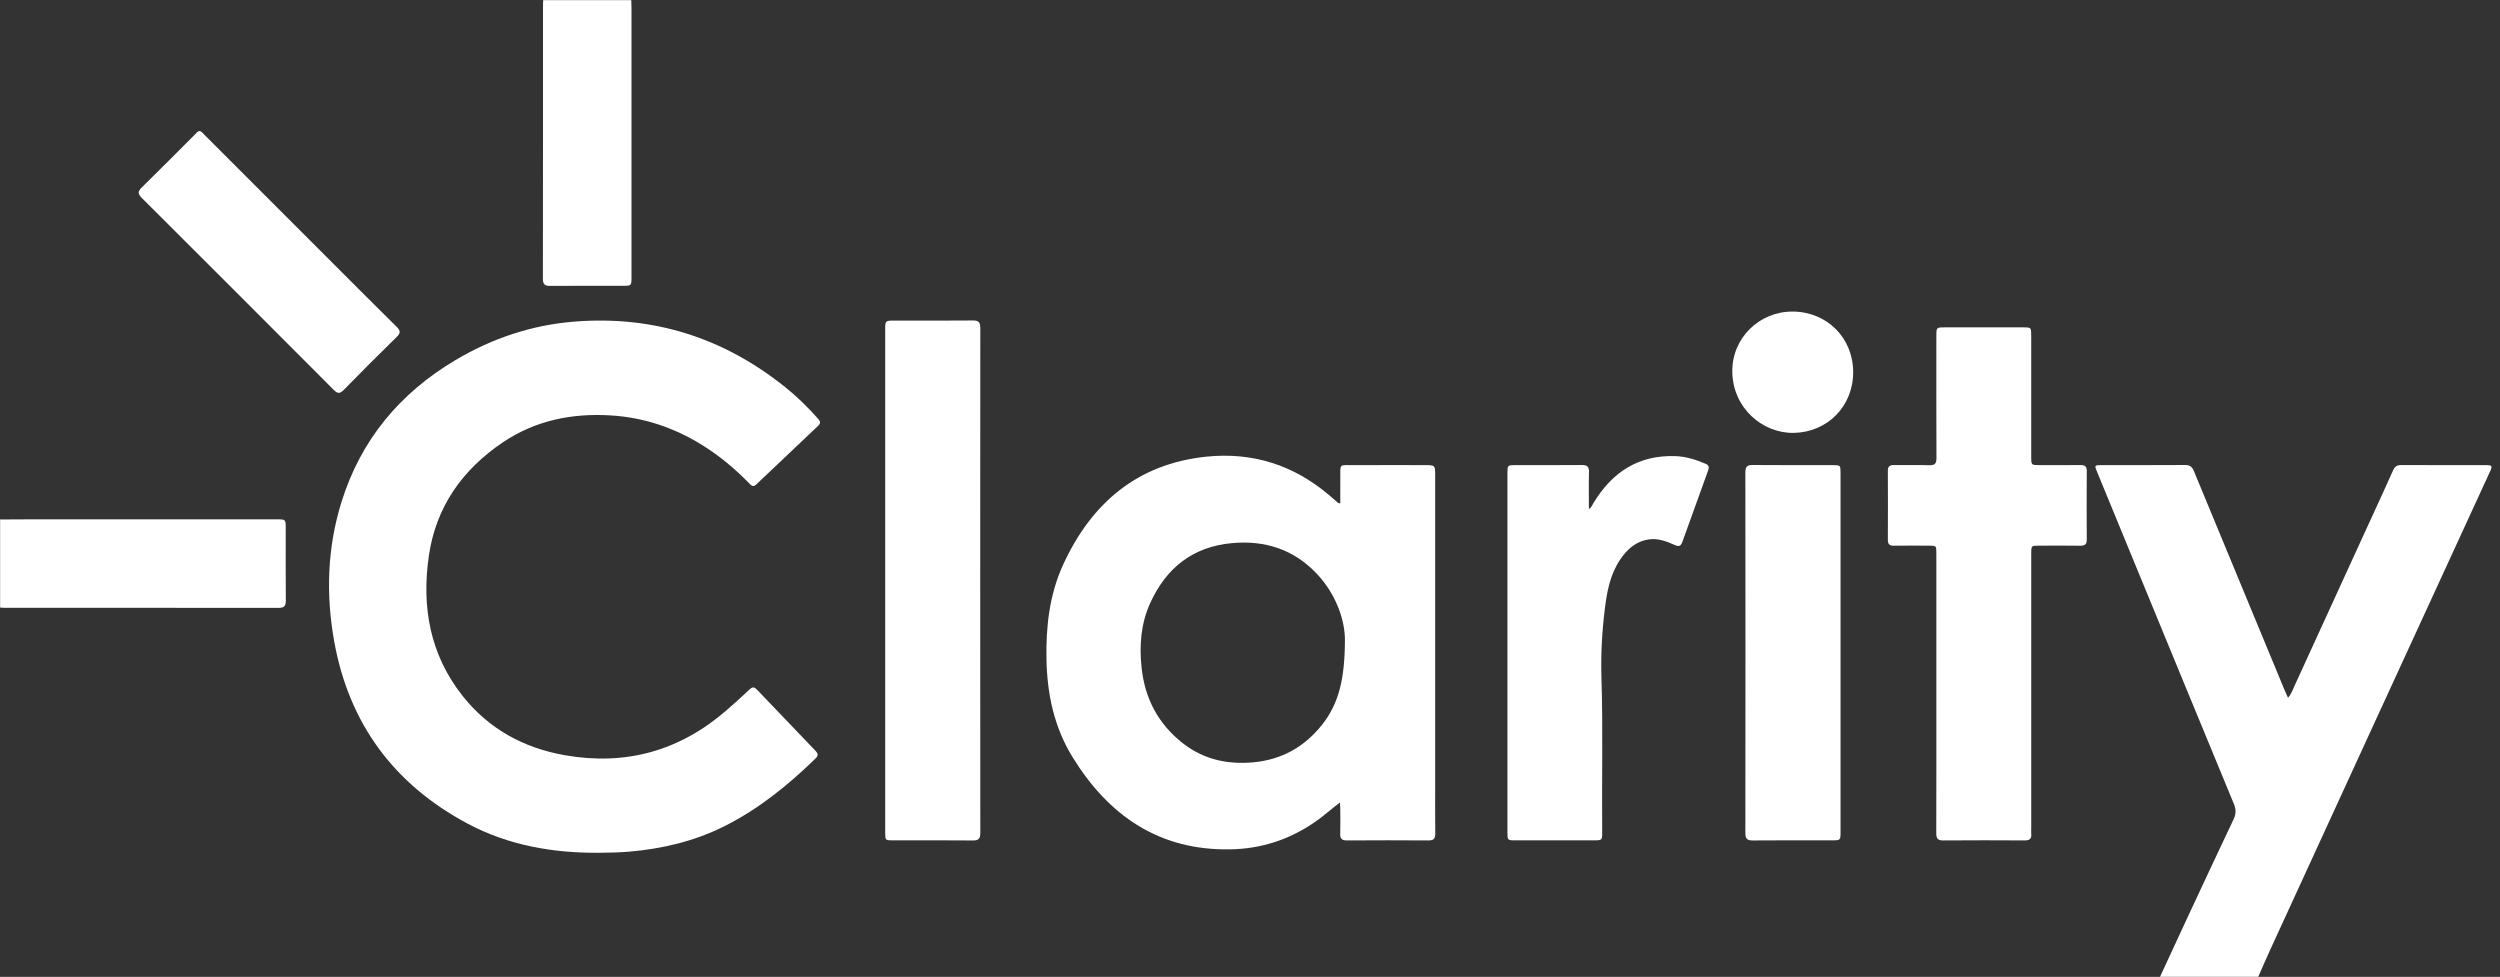 <?xml version="1.0" encoding="UTF-8" standalone="no"?>
<!-- Generator: Adobe Illustrator 16.0.0, SVG Export Plug-In . SVG Version: 6.00 Build 0)  -->

<svg
   xmlns:dc="http://purl.org/dc/elements/1.1/"
   xmlns:cc="http://creativecommons.org/ns#"
   xmlns:rdf="http://www.w3.org/1999/02/22-rdf-syntax-ns#"
   xmlns:svg="http://www.w3.org/2000/svg"
   xmlns="http://www.w3.org/2000/svg"
   xmlns:sodipodi="http://sodipodi.sourceforge.net/DTD/sodipodi-0.dtd"
   xmlns:inkscape="http://www.inkscape.org/namespaces/inkscape"
   version="1.1"
   id="ClarityLogo_xA0_Image_1_"
   x="0px"
   y="0px"
   width="1024"
   height="400.124"
   viewBox="0 0 1024 400.124"
   enable-background="new 0 0 531.12 207.6"
   xml:space="preserve"
   inkscape:version="0.48.4 r9939"
   sodipodi:docname="ClarityLogo_blue.svg"><rect x="0" y="0" width="1024" height="400.124" fill="#333333" stroke="none"/><defs
   id="defs35">
	

		
		
		
		
		
		
		
		
		
		
		
		
		
	</defs><sodipodi:namedview
   pagecolor="#ffffff"
   bordercolor="#666666"
   borderopacity="1"
   objecttolerance="10"
   gridtolerance="10"
   guidetolerance="10"
   inkscape:pageopacity="0"
   inkscape:pageshadow="2"
   inkscape:window-width="1559"
   inkscape:window-height="851"
   id="namedview33"
   showgrid="false"
   fit-margin-top="0"
   fit-margin-left="0"
   fit-margin-right="0"
   fit-margin-bottom="0"
   inkscape:zoom="0.53848472"
   inkscape:cx="658.78493"
   inkscape:cy="104.062"
   inkscape:window-x="0"
   inkscape:window-y="0"
   inkscape:window-maximized="0"
   inkscape:current-layer="ClarityLogo_xA0_Image_1_" />
<path
   clip-rule="evenodd"
   d="M 0.044,212.781 C 0.044,142.563 0.05,72.344 0,2.125 0,0.393 0.391,-4.0088e-6 2.125,-4.0088e-6 75.581,0.052 149.037,0.044 222.493,0.044 c -0.023,0.538 -0.069,1.077 -0.069,1.615 -0.004,37.535 0.012,75.073 -0.046,112.608 -0.004,2.326 0.911,2.848 3.014,2.833 9.864,-0.075 19.732,-0.031 29.596,-0.035 3.671,0 3.675,-0.006 3.675,-3.725 0.002,-36.765 0.002,-73.531 -0.002,-110.296 0,-1.002 -0.062,-2.002 -0.092,-3.002 254.434,0 508.871,0.002 763.307,-0.042 1.732,0 2.125,0.389 2.125,2.124 -0.046,131.958 -0.046,263.915 0,395.875 0,1.732 -0.389,2.127 -2.125,2.125 -32.296,-0.06 -64.592,-0.042 -96.888,-0.042 1.584,-3.592 3.124,-7.207 4.762,-10.776 15.718,-34.244 31.45,-68.48 47.186,-102.715 14.321,-31.155 28.652,-62.303 42.979,-93.456 1.071,-2.328 0.908,-2.615 -1.696,-2.619 -11.562,-0.015 -23.124,0.019 -34.683,-0.037 -1.709,-0.008 -2.605,0.576 -3.312,2.164 -3.611,8.091 -7.353,16.123 -11.041,24.181 -9.749,21.299 -19.482,42.603 -29.251,63.892 -0.769,1.678 -1.326,3.507 -2.771,5.099 -0.505,-1.139 -0.929,-2.039 -1.31,-2.956 -12.423,-29.968 -24.852,-59.934 -37.233,-89.92 -0.711,-1.721 -1.615,-2.49 -3.578,-2.476 -11.485,0.089 -22.969,0.037 -34.452,0.048 -2.65,0.002 -2.709,0.121 -1.694,2.59 4.457,10.831 8.914,21.665 13.371,32.496 14.227,34.56 28.432,69.126 42.728,103.657 0.938,2.27 0.935,4.124 -0.11,6.319 -6.186,13.013 -12.277,26.072 -18.372,39.129 -3.943,8.448 -7.837,16.915 -11.756,25.376 -294.209,0 -588.416,-0.002 -882.624,0.042 C 0.395,400.122 0,399.733 0.002,397.997 0.056,348.281 0.046,298.566 0.046,248.85 c 0.461,0.033 0.921,0.089 1.382,0.091 37.589,0.004 75.18,-0.01 112.77,0.041 2.289,0.004 2.887,-0.902 2.871,-3.023 -0.073,-9.858 -0.031,-19.719 -0.033,-29.579 0,-3.663 -0.006,-3.669 -3.76,-3.669 -33.354,0 -66.708,-0.004 -100.061,0.002 -4.392,0.004 -8.781,0.046 -13.171,0.069 z M 245.268,349.299 c 4.083,-0.062 8.153,-0.094 12.234,-0.441 13.73,-1.164 26.943,-4.274 39.283,-10.475 14.044,-7.057 26.107,-16.84 37.308,-27.762 1.403,-1.368 0.753,-2.237 -0.218,-3.251 -7.939,-8.29 -15.897,-16.564 -23.81,-24.877 -1.069,-1.121 -1.834,-1.258 -3.037,-0.114 -3.01,2.867 -6.116,5.636 -9.246,8.375 -19.216,16.805 -41.468,23.008 -66.548,18.564 -16.741,-2.968 -30.964,-10.706 -41.655,-24.143 -13.518,-16.988 -16.971,-36.653 -13.915,-57.582 2.917,-19.977 13.712,-35.229 30.28,-46.397 13.273,-8.947 28.136,-11.98 43.991,-11.053 13.543,0.79 25.958,4.921 37.443,12.009 7.186,4.434 13.629,9.793 19.509,15.842 0.836,0.859 1.567,1.696 2.85,0.47 8.413,-8.03 16.859,-16.03 25.322,-24.008 1.087,-1.025 1.052,-1.771 0.067,-2.883 -4.147,-4.684 -8.59,-9.053 -13.468,-12.967 -25.23,-20.239 -53.905,-29.432 -86.249,-26.885 -17.533,1.382 -33.758,6.821 -48.829,15.764 -22.86,13.57 -38.848,32.753 -46.754,58.281 -5.789,18.684 -6.372,37.778 -2.939,56.922 6.039,33.676 24.48,58.568 54.57,74.629 16.738,8.931 34.953,12.113 53.809,11.98 z M 548.98,206.158 c -0.52,-0.067 -0.707,-0.035 -0.802,-0.114 -1.293,-1.093 -2.569,-2.208 -3.86,-3.305 -14.518,-12.333 -31.435,-17.643 -50.213,-15.695 -28.238,2.931 -47.085,19.029 -58.641,44.233 -5.623,12.267 -7.097,25.407 -6.835,38.826 0.277,14.225 3.164,27.795 10.646,39.946 14.778,24.004 35.421,38.36 64.671,37.842 12.864,-0.227 24.505,-4.101 35.038,-11.467 3.32,-2.322 6.303,-5.074 9.853,-7.733 0.06,1.114 0.133,1.854 0.135,2.594 0.013,3.391 0.098,6.785 -0.027,10.172 -0.077,2.131 0.738,2.794 2.831,2.779 11.099,-0.077 22.199,-0.079 33.294,0.002 2.127,0.017 2.836,-0.709 2.81,-2.804 -0.089,-6.86 -0.033,-13.718 -0.033,-20.58 0,-42.004 0,-84.008 0,-126.014 0,-4.336 -0.002,-4.336 -4.442,-4.336 -9.556,0 -19.114,-0.035 -28.671,0.013 -6.525,0.033 -5.694,-0.925 -5.752,5.777 -0.027,3.276 -0.002,6.548 -0.002,9.862 z m 244.15,77.585 c 0,19.193 0.029,38.385 -0.038,57.576 -0.008,2.206 0.69,2.942 2.914,2.927 11.099,-0.089 22.199,-0.077 33.296,-0.008 1.996,0.013 2.875,-0.653 2.696,-2.663 -0.068,-0.763 -0.008,-1.54 -0.008,-2.31 0,-37.535 -0.002,-75.071 0.002,-112.606 0,-3.093 0.06,-3.151 3.06,-3.156 5.704,-0.01 11.408,-0.056 17.11,0.025 1.898,0.027 2.59,-0.655 2.576,-2.553 -0.058,-9.327 -0.06,-18.653 0.002,-27.978 0.012,-1.939 -0.75,-2.54 -2.611,-2.513 -5.548,0.079 -11.097,0.029 -16.647,0.025 -3.482,-0.002 -3.49,-0.006 -3.492,-3.418 -0.002,-16.495 0.002,-32.99 -0.002,-49.483 -0.002,-3.509 -0.01,-3.517 -3.411,-3.519 -10.639,-0.004 -21.274,-0.002 -31.911,0 -3.532,0 -3.538,0.006 -3.54,3.603 -0.002,16.649 -0.037,33.296 0.041,49.945 0.01,2.197 -0.632,2.981 -2.881,2.915 -4.852,-0.141 -9.712,0.008 -14.568,-0.066 -1.786,-0.027 -2.47,0.626 -2.461,2.422 0.048,9.402 0.048,18.805 0,28.209 -0.01,1.815 0.723,2.43 2.486,2.403 4.777,-0.071 9.558,-0.029 14.335,-0.019 3.033,0.006 3.045,0.015 3.047,3.127 0.008,19.038 0.004,38.077 0.006,57.113 z M 362.577,237.512 c 0,34.52 -0.002,69.037 0.002,103.555 0,3.068 0.067,3.133 3.085,3.135 10.941,0.008 21.883,-0.054 32.824,0.048 2.33,0.021 3.047,-0.717 3.045,-3.041 -0.048,-68.958 -0.048,-137.919 0,-206.879 0.002,-2.291 -0.653,-3.087 -3.016,-3.064 -10.71,0.106 -21.42,0.044 -32.13,0.046 -3.804,0 -3.808,0.002 -3.808,3.798 -0.002,34.134 -0.002,68.268 -0.002,102.401 z m 288.235,-29.007 c 0,-5.272 -0.091,-10.203 0.041,-15.127 0.058,-2.226 -0.705,-2.933 -2.917,-2.91 -9.093,0.098 -18.187,0.037 -27.282,0.042 -3.141,0.002 -3.205,0.062 -3.205,3.253 -0.004,49.014 -0.004,98.028 0,147.041 0,3.37 0.025,3.395 3.301,3.397 10.637,0.004 21.27,0.002 31.907,0 3.598,0 3.634,-0.006 3.602,-3.557 -0.193,-21.033 0.36,-42.068 -0.304,-63.1 -0.295,-9.398 0.233,-18.79 1.384,-28.124 0.867,-7.057 2.143,-14.028 6.22,-20.125 2.944,-4.407 6.631,-7.714 12.121,-8.394 3.756,-0.464 7.13,0.935 10.45,2.391 1.574,0.692 2.378,0.333 2.95,-1.272 3.494,-9.799 7.026,-19.582 10.583,-29.355 0.486,-1.332 0.293,-2.147 -1.091,-2.729 -3.935,-1.649 -7.953,-2.948 -12.25,-3.108 -15.198,-0.563 -26.002,6.583 -33.656,19.233 -0.466,0.769 -0.686,1.711 -1.852,2.443 z m 103.075,59.094 c 0,-24.659 0.002,-49.317 -0.004,-73.974 0,-3.037 -0.079,-3.11 -3.11,-3.112 -10.943,-0.006 -21.885,0.054 -32.826,-0.046 -2.308,-0.021 -3.052,0.669 -3.048,3.018 0.056,49.238 0.056,98.477 0.002,147.717 -0.004,2.31 0.676,3.074 3.021,3.05 10.787,-0.106 21.574,-0.044 32.363,-0.046 3.592,0 3.6,-0.006 3.6,-3.555 0.002,-24.353 0.002,-48.702 0.002,-73.051 z M 81.798,53.651 c -0.883,0.081 -1.308,0.79 -1.836,1.318 -7.307,7.29 -14.558,14.639 -21.937,21.856 -1.713,1.676 -1.526,2.678 0.083,4.282 26.239,26.157 52.435,52.358 78.591,78.597 1.538,1.543 2.472,1.669 4.062,0.042 7.164,-7.324 14.414,-14.564 21.73,-21.736 1.561,-1.53 1.665,-2.465 0.046,-4.062 C 152.014,123.555 141.589,113.065 131.13,102.605 115.335,86.81 99.539,71.012 83.734,55.225 83.145,54.637 82.663,53.897 81.798,53.651 z M 759.06,152.377 c -0.038,-14.065 -10.833,-24.785 -24.941,-24.763 -13.583,0.023 -24.654,10.872 -24.567,24.469 0.096,15.071 12.471,25.498 25.251,25.222 13.733,-0.295 24.295,-10.903 24.257,-24.927 z"
   id="path7"
   inkscape:connector-curvature="0"
   style="fill:none" /><path
   clip-rule="evenodd"
   d="m 884.75,400.082 c 3.918,-8.461 7.814,-16.928 11.756,-25.376 6.095,-13.055 12.186,-26.116 18.372,-39.129 1.044,-2.197 1.048,-4.05 0.11,-6.319 -14.296,-34.531 -28.502,-69.097 -42.728,-103.657 -4.457,-10.831 -8.914,-21.665 -13.371,-32.496 -1.016,-2.468 -0.956,-2.588 1.694,-2.59 11.483,-0.012 22.967,0.041 34.452,-0.048 1.966,-0.013 2.867,0.755 3.578,2.476 12.381,29.987 24.81,59.952 37.233,89.92 0.38,0.919 0.805,1.817 1.31,2.956 1.445,-1.592 2.002,-3.42 2.771,-5.099 9.768,-21.289 19.503,-42.594 29.251,-63.892 3.688,-8.059 7.43,-16.09 11.042,-24.181 0.707,-1.588 1.603,-2.172 3.312,-2.164 11.56,0.056 23.122,0.021 34.683,0.037 2.603,0.002 2.767,0.289 1.696,2.619 -14.327,31.153 -28.658,62.301 -42.979,93.456 -15.736,34.234 -31.467,68.471 -47.186,102.715 -1.638,3.569 -3.176,7.184 -4.762,10.776 -13.412,-0.002 -26.823,-0.002 -40.235,-0.002 z"
   id="path9"
   inkscape:connector-curvature="0"
   style="fill-rule:evenodd;fill:#ffffff;fill-opacity:1" /><path
   clip-rule="evenodd"
   d="m 258.566,0.044 c 0.033,1 0.092,2.002 0.092,3.002 0.004,36.765 0.004,73.531 0.002,110.296 0,3.717 -0.004,3.723 -3.675,3.725 -9.866,0.002 -19.732,-0.041 -29.596,0.035 -2.102,0.015 -3.018,-0.507 -3.014,-2.833 0.058,-37.535 0.042,-75.071 0.046,-112.608 0,-0.538 0.044,-1.077 0.069,-1.615 12.026,-0.002 24.05,-0.002 36.075,-0.002 z"
   id="path11"
   inkscape:connector-curvature="0"
   style="fill-rule:evenodd;fill:#ffffff;fill-opacity:1" /><path
   clip-rule="evenodd"
   d="m 0.044,212.781 c 4.39,-0.023 8.779,-0.064 13.169,-0.066 33.354,-0.006 66.708,-0.002 100.061,-0.002 3.754,0 3.76,0.006 3.76,3.669 0.002,9.858 -0.041,19.719 0.033,29.579 0.015,2.124 -0.582,3.027 -2.871,3.023 -37.591,-0.05 -75.18,-0.038 -112.77,-0.041 -0.461,-0.002 -0.923,-0.058 -1.382,-0.091 0,-12.024 0,-24.049 0,-36.073 z"
   id="path13"
   inkscape:connector-curvature="0"
   style="fill-rule:evenodd;fill:#ffffff;fill-opacity:1" /><path
   clip-rule="evenodd"
   d="m 245.268,349.299 c -18.855,0.131 -37.071,-3.048 -53.809,-11.982 -30.09,-16.061 -48.531,-40.954 -54.57,-74.629 -3.434,-19.144 -2.85,-38.239 2.939,-56.923 7.908,-25.528 23.894,-44.711 46.756,-58.281 15.071,-8.945 31.296,-14.383 48.829,-15.764 32.344,-2.547 61.019,6.646 86.249,26.885 4.877,3.914 9.321,8.282 13.468,12.967 0.985,1.112 1.019,1.858 -0.067,2.883 -8.463,7.978 -16.907,15.978 -25.322,24.008 -1.285,1.226 -2.014,0.391 -2.85,-0.47 -5.879,-6.049 -12.325,-11.406 -19.509,-15.842 -11.485,-7.089 -23.9,-11.219 -37.443,-12.009 -15.857,-0.927 -30.718,2.108 -43.991,11.053 -16.568,11.169 -27.365,26.421 -30.28,46.397 -3.054,20.927 0.399,40.591 13.915,57.582 10.691,13.439 24.914,21.175 41.655,24.143 25.079,4.446 47.332,-1.759 66.548,-18.564 3.129,-2.738 6.236,-5.505 9.246,-8.375 1.202,-1.147 1.967,-1.008 3.037,0.114 7.914,8.313 15.87,16.587 23.81,24.877 0.971,1.012 1.621,1.883 0.218,3.251 -11.201,10.922 -23.266,20.705 -37.308,27.762 -12.34,6.201 -25.553,9.309 -39.283,10.475 -4.083,0.351 -8.153,0.382 -12.236,0.443 z"
   id="path15"
   inkscape:connector-curvature="0"
   style="fill-rule:evenodd;fill:#ffffff;fill-opacity:1" /><path
   clip-rule="evenodd"
   d="m 548.98,206.158 c 0,-3.314 -0.025,-6.586 0.006,-9.858 0.058,-6.702 -0.771,-5.744 5.752,-5.777 9.558,-0.048 19.115,-0.013 28.671,-0.013 4.44,0 4.442,0 4.442,4.336 0,42.006 0,84.01 0,126.014 0,6.862 -0.056,13.72 0.033,20.58 0.027,2.095 -0.682,2.821 -2.81,2.804 -11.097,-0.081 -22.197,-0.079 -33.294,-0.002 -2.093,0.015 -2.908,-0.647 -2.831,-2.779 0.123,-3.388 0.041,-6.783 0.027,-10.172 -0.002,-0.74 -0.075,-1.48 -0.135,-2.594 -3.551,2.659 -6.534,5.411 -9.853,7.733 -10.533,7.367 -22.174,11.24 -35.038,11.467 -29.249,0.52 -49.893,-13.838 -64.671,-37.842 -7.482,-12.153 -10.369,-25.723 -10.646,-39.946 -0.262,-13.421 1.21,-26.559 6.835,-38.826 11.556,-25.205 30.404,-41.303 58.641,-44.233 18.778,-1.948 35.693,3.363 50.213,15.695 1.291,1.096 2.567,2.21 3.86,3.305 0.091,0.077 0.277,0.042 0.798,0.11 z m 1.902,56.138 c 0.077,-7.428 -3.116,-18.404 -11.568,-27.334 -9.432,-9.968 -21.245,-13.747 -34.782,-12.491 -16.055,1.488 -26.912,10.238 -33.415,24.555 -3.806,8.378 -4.494,17.341 -3.521,26.486 1.341,12.606 6.802,22.958 16.732,30.795 8.45,6.669 18.2,8.899 28.87,7.953 11.658,-1.037 20.967,-6.213 28.213,-15.263 7.028,-8.777 9.404,-19.042 9.471,-34.701 z"
   id="path17"
   inkscape:connector-curvature="0"
   style="fill-rule:evenodd;fill:#ffffff;fill-opacity:1" /><path
   clip-rule="evenodd"
   d="m 793.131,283.743 c -0.002,-19.036 0.002,-38.075 -0.002,-57.113 -0.002,-3.112 -0.013,-3.122 -3.047,-3.127 -4.777,-0.01 -9.558,-0.052 -14.335,0.019 -1.763,0.027 -2.495,-0.588 -2.486,-2.403 0.048,-9.404 0.048,-18.807 0,-28.209 -0.01,-1.798 0.676,-2.449 2.461,-2.422 4.856,0.075 9.716,-0.075 14.568,0.066 2.249,0.066 2.89,-0.719 2.881,-2.915 -0.075,-16.649 -0.041,-33.296 -0.041,-49.945 0.002,-3.596 0.008,-3.602 3.54,-3.603 10.637,-0.002 21.272,-0.004 31.911,0 3.401,0.002 3.409,0.008 3.411,3.519 0.004,16.495 0,32.99 0.002,49.483 0.002,3.413 0.01,3.415 3.492,3.418 5.55,0.004 11.099,0.054 16.647,-0.025 1.863,-0.027 2.623,0.574 2.611,2.513 -0.062,9.325 -0.06,18.651 -0.002,27.978 0.013,1.898 -0.678,2.58 -2.576,2.553 -5.702,-0.081 -11.406,-0.035 -17.11,-0.025 -3,0.006 -3.06,0.062 -3.06,3.156 -0.004,37.535 -0.002,75.071 -0.002,112.606 0,0.771 -0.06,1.547 0.008,2.31 0.179,2.01 -0.699,2.677 -2.696,2.663 -11.099,-0.069 -22.199,-0.081 -33.296,0.008 -2.222,0.017 -2.921,-0.721 -2.914,-2.927 0.064,-19.191 0.035,-38.383 0.035,-57.576 z"
   id="path19"
   inkscape:connector-curvature="0"
   style="fill-rule:evenodd;fill:#ffffff;fill-opacity:1" /><path
   clip-rule="evenodd"
   d="m 362.577,237.512 c 0,-34.132 0,-68.267 0,-102.399 0,-3.794 0.004,-3.798 3.808,-3.798 10.71,-0.002 21.42,0.06 32.13,-0.046 2.362,-0.023 3.018,0.771 3.016,3.064 -0.048,68.96 -0.048,137.921 0,206.879 0.002,2.324 -0.715,3.062 -3.045,3.041 -10.939,-0.104 -21.881,-0.041 -32.824,-0.048 -3.018,-0.002 -3.085,-0.067 -3.085,-3.135 -0.002,-34.52 0,-69.037 0,-103.557 z"
   id="path21"
   inkscape:connector-curvature="0"
   style="fill-rule:evenodd;fill:#ffffff;fill-opacity:1" /><path
   clip-rule="evenodd"
   d="m 650.813,208.505 c 1.166,-0.732 1.387,-1.675 1.85,-2.441 7.654,-12.651 18.458,-19.796 33.656,-19.233 4.297,0.16 8.315,1.457 12.25,3.108 1.385,0.582 1.576,1.397 1.091,2.729 -3.559,9.774 -7.091,19.557 -10.583,29.355 -0.572,1.605 -1.376,1.966 -2.95,1.272 -3.32,-1.457 -6.694,-2.856 -10.45,-2.391 -5.49,0.682 -9.176,3.987 -12.121,8.394 -4.076,6.097 -5.351,13.069 -6.22,20.125 -1.15,9.334 -1.678,18.726 -1.384,28.124 0.665,21.033 0.114,42.068 0.304,63.1 0.033,3.551 -0.004,3.557 -3.602,3.557 -10.637,0.002 -21.27,0.004 -31.907,0 -3.276,-0.002 -3.301,-0.027 -3.301,-3.397 -0.004,-49.014 -0.004,-98.027 0,-147.041 0,-3.193 0.064,-3.253 3.205,-3.253 9.095,-0.006 18.189,0.056 27.282,-0.042 2.21,-0.023 2.975,0.684 2.917,2.91 -0.129,4.921 -0.038,9.853 -0.038,15.125 z"
   id="path23"
   inkscape:connector-curvature="0"
   style="fill-rule:evenodd;fill:#ffffff;fill-opacity:1" /><path
   clip-rule="evenodd"
   d="m 753.888,267.599 c 0,24.349 0,48.698 -0.002,73.049 0,3.549 -0.008,3.555 -3.6,3.555 -10.789,0.002 -21.576,-0.058 -32.363,0.046 -2.347,0.023 -3.025,-0.74 -3.021,-3.05 0.054,-49.24 0.054,-98.477 -0.002,-147.717 -0.004,-2.349 0.74,-3.039 3.048,-3.018 10.941,0.1 21.883,0.041 32.826,0.046 3.031,0.002 3.11,0.077 3.11,3.112 0.006,24.659 0.004,49.317 0.004,73.976 z"
   id="path25"
   inkscape:connector-curvature="0"
   style="fill-rule:evenodd;fill:#ffffff;fill-opacity:1" /><path
   clip-rule="evenodd"
   d="m 81.798,53.651 c 0.865,0.245 1.349,0.987 1.937,1.572 15.805,15.788 31.598,31.585 47.396,47.38 10.46,10.458 20.884,20.95 31.408,31.342 1.619,1.597 1.515,2.53 -0.046,4.062 -7.315,7.172 -14.566,14.412 -21.73,21.736 -1.59,1.624 -2.524,1.501 -4.062,-0.042 C 110.54,133.463 84.345,107.263 58.106,81.106 56.497,79.503 56.31,78.501 58.023,76.824 65.401,69.606 72.652,62.258 79.959,54.969 c 0.53,-0.528 0.956,-1.237 1.838,-1.318 z"
   id="path27"
   inkscape:connector-curvature="0"
   style="fill-rule:evenodd;fill:#ffffff;fill-opacity:1" /><path
   clip-rule="evenodd"
   d="m 759.06,152.377 c 0.038,14.024 -10.523,24.632 -24.257,24.929 -12.782,0.276 -25.157,-10.151 -25.251,-25.222 -0.087,-13.599 10.984,-24.447 24.567,-24.469 14.107,-0.023 24.904,10.697 24.941,24.761 z"
   id="path29"
   inkscape:connector-curvature="0"
   style="fill-rule:evenodd;fill:#ffffff;fill-opacity:1" /><path
   clip-rule="evenodd"
   d="m 550.882,262.296 c -0.067,15.659 -2.445,25.923 -9.471,34.703 -7.245,9.051 -16.555,14.227 -28.213,15.263 -10.67,0.946 -20.42,-1.283 -28.87,-7.953 -9.93,-7.837 -15.391,-18.189 -16.732,-30.795 -0.973,-9.145 -0.285,-18.108 3.521,-26.486 6.503,-14.319 17.36,-23.068 33.415,-24.555 13.535,-1.254 25.349,2.524 34.782,12.491 8.452,8.928 11.645,19.902 11.568,27.332 z"
   id="path31"
   inkscape:connector-curvature="0"
   style="fill:none" />
</svg>